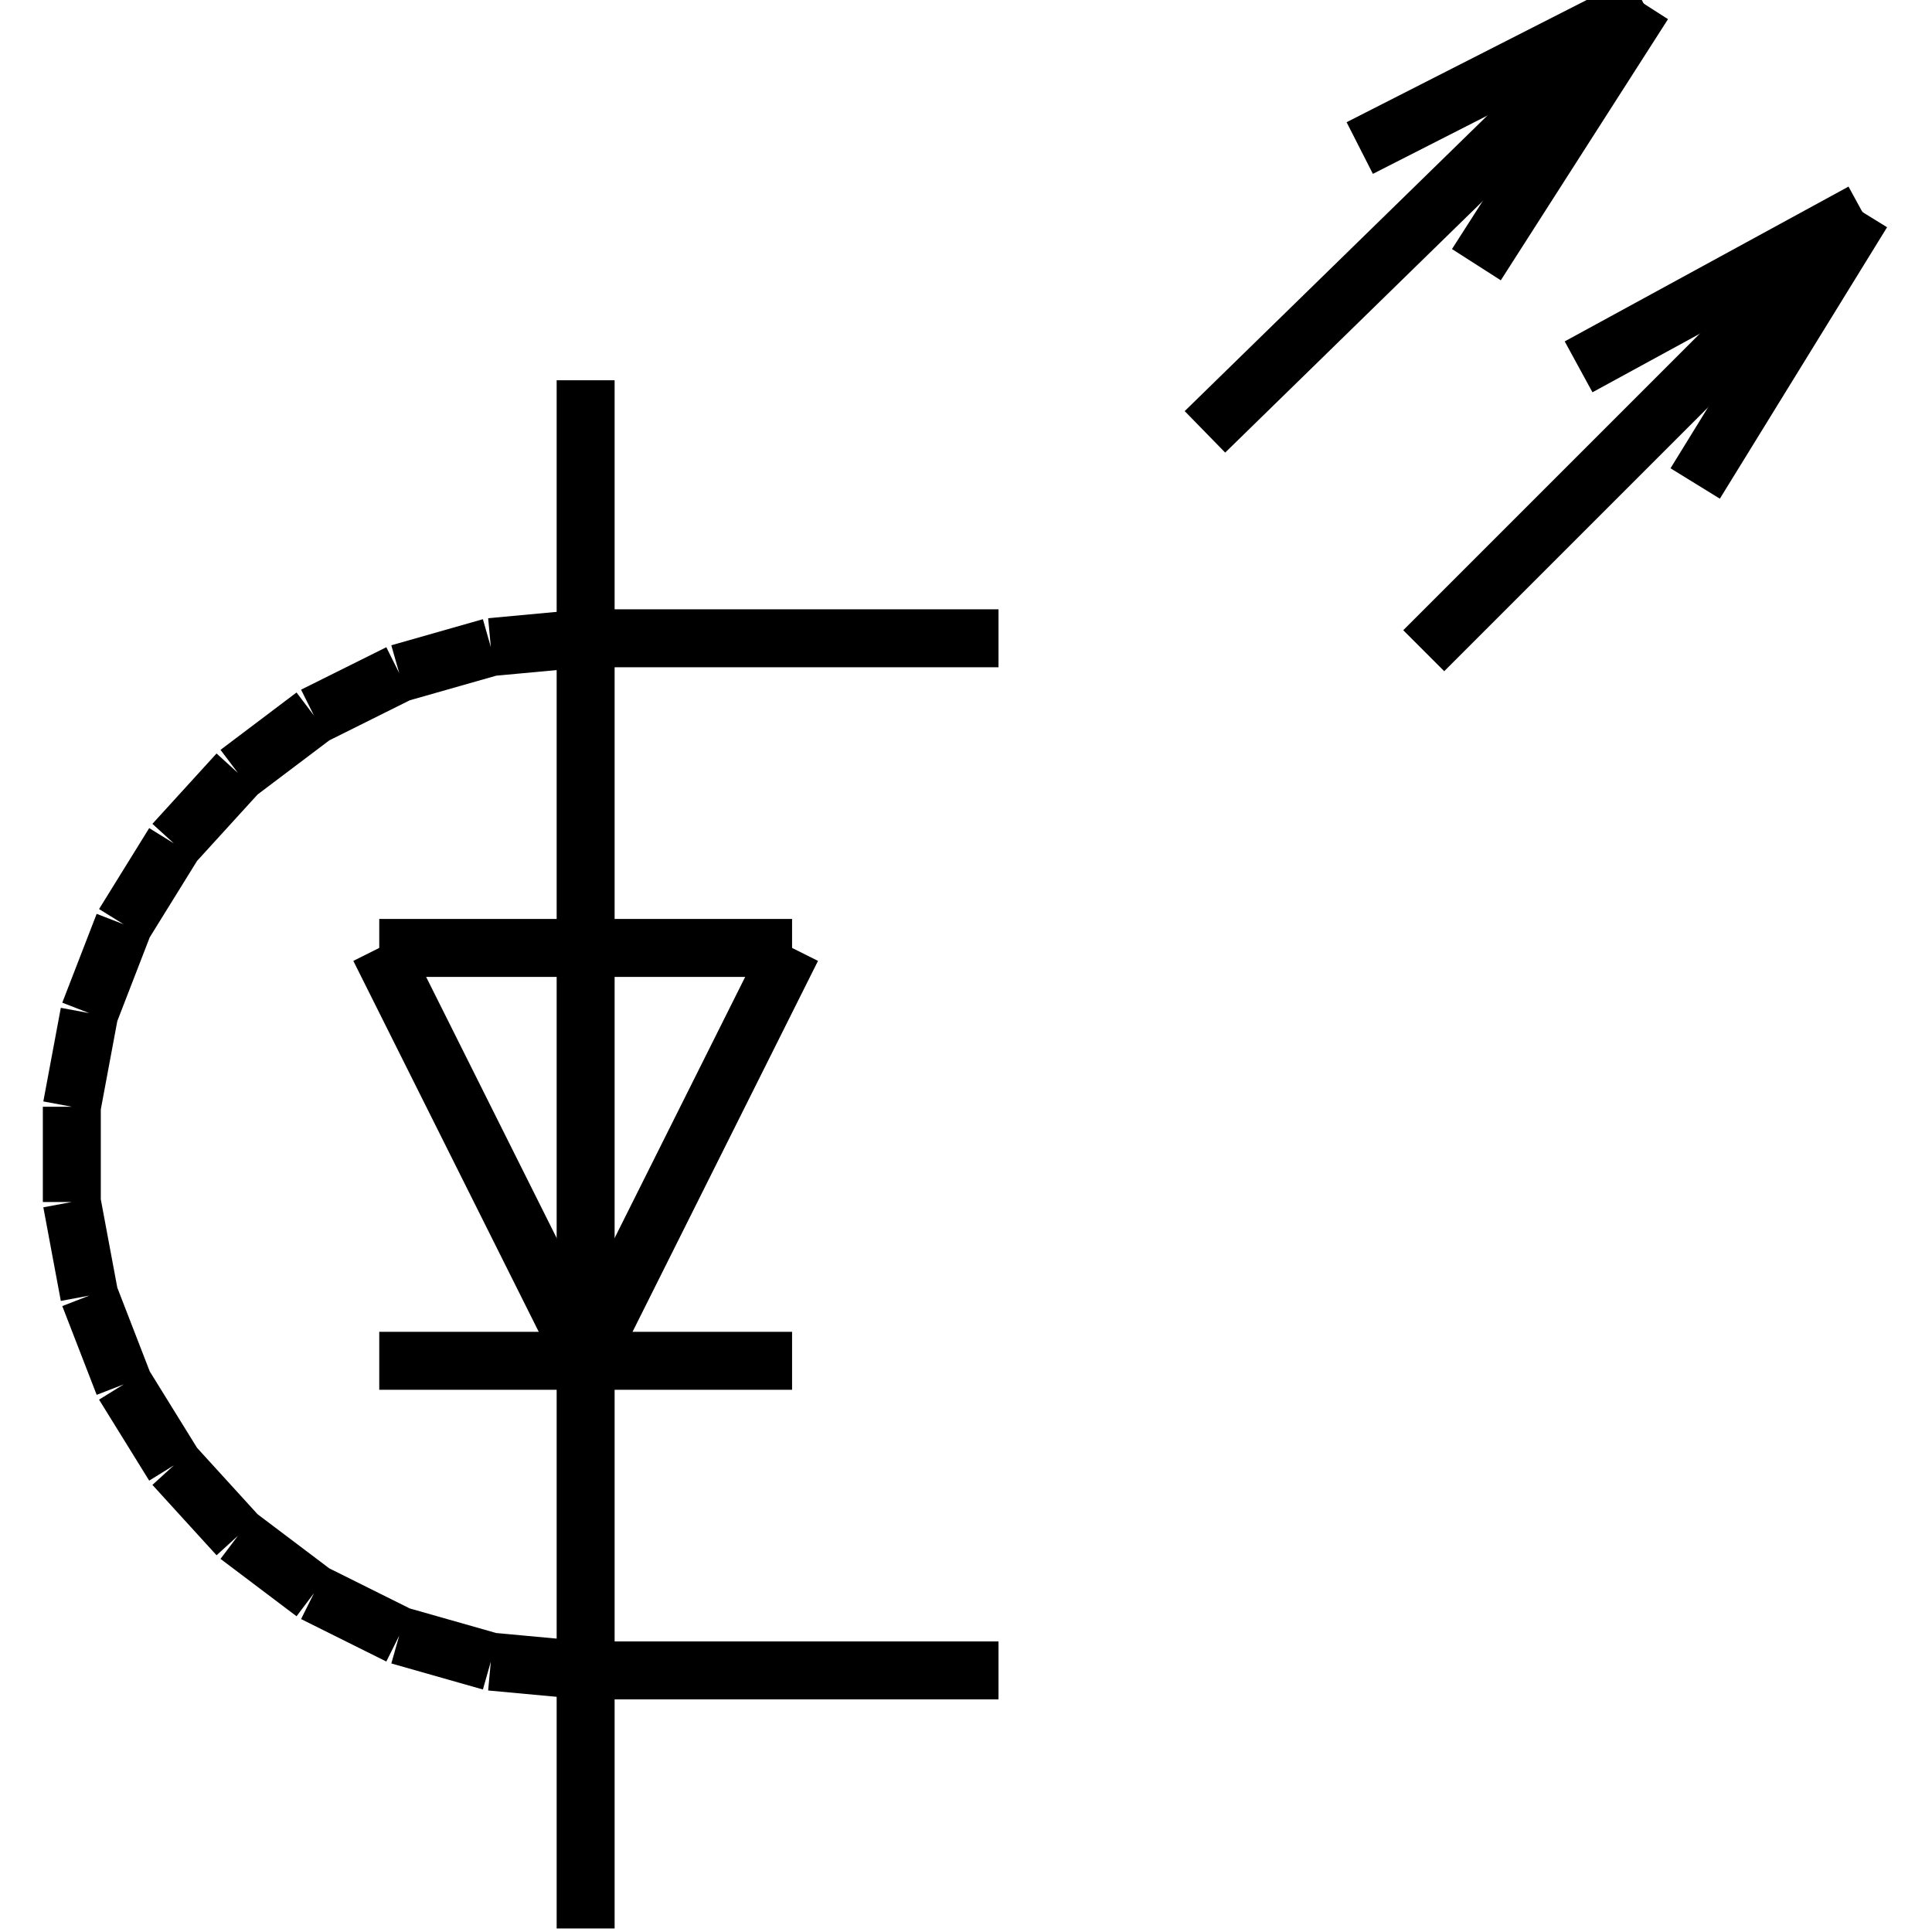 <?xml version="1.0" standalone="no"?><svg xmlns="http://www.w3.org/2000/svg" width="400.000" height="400.000" viewBox="0.0 0.0 400.000 400.000" version="1.1">
  <title>Produce by Acme CAD Converter</title>
  <desc>Produce by Acme CAD Converter</desc>
<g id="0" display="visible">
<g><path d="M249.47 89.41L340.29 0.73"
fill="none" stroke="black" stroke-width="12"/>
</g>
<g><path d="M340.29 0.73L281.52 30.65"
fill="none" stroke="black" stroke-width="12"/>
</g>
<g><path d="M340.29 0.73L305.67 54.8"
fill="none" stroke="black" stroke-width="12"/>
</g>
<g><path d="M294.77 134.72L385.59 43.9"
fill="none" stroke="black" stroke-width="12"/>
</g>
<g><path d="M385.59 43.9L326.83 75.95"
fill="none" stroke="black" stroke-width="12"/>
</g>
<g><path d="M385.59 43.9L350.97 100.1"
fill="none" stroke="black" stroke-width="12"/>
</g>
<g><path d="M206.73 132.15L121.25 132.15"
fill="none" stroke="black" stroke-width="12"/>
</g>
<g><path d="M121.25 132.15L101.62 133.97M101.62 133.97L82.66 139.37M82.66 139.37L65.01 148.16M65.01 148.16L49.27 160.04M49.27 160.04L35.99 174.61M35.99 174.61L25.61 191.37M25.61 191.37L18.49 209.76M18.49 209.76L14.87 229.14M14.87 229.14L14.87 248.86M14.87 248.86L18.49 268.24M18.49 268.24L25.61 286.62M25.61 286.62L35.99 303.39M35.99 303.39L49.27 317.96M49.27 317.96L65.01 329.84M65.01 329.84L82.66 338.63M82.66 338.63L101.62 344.02M101.62 344.02L121.25 345.84"
fill="none" stroke="black" stroke-width="12"/>
</g>
<g><path d="M121.25 345.84L206.73 345.84"
fill="none" stroke="black" stroke-width="12"/>
</g>
<g><path d="M78.52 196.26L163.99 196.26"
fill="none" stroke="black" stroke-width="12"/>
</g>
<g><path d="M163.99 281.74L78.52 281.74"
fill="none" stroke="black" stroke-width="12"/>
</g>
<g><path d="M121.25 281.74L78.52 196.26"
fill="none" stroke="black" stroke-width="12"/>
</g>
<g><path d="M163.99 196.26L121.25 281.74"
fill="none" stroke="black" stroke-width="12"/>
</g>
<g><path d="M121.25 399.27L121.25 78.73"
fill="none" stroke="black" stroke-width="12"/>
</g>
<g><path d="M121.25 78.73L121.25 78.73"
fill="none" stroke="black" stroke-width=".5"/>
</g>
<g><path d="M121.25 399.27L121.25 399.27"
fill="none" stroke="black" stroke-width=".5"/>
</g>
</g>
</svg>
